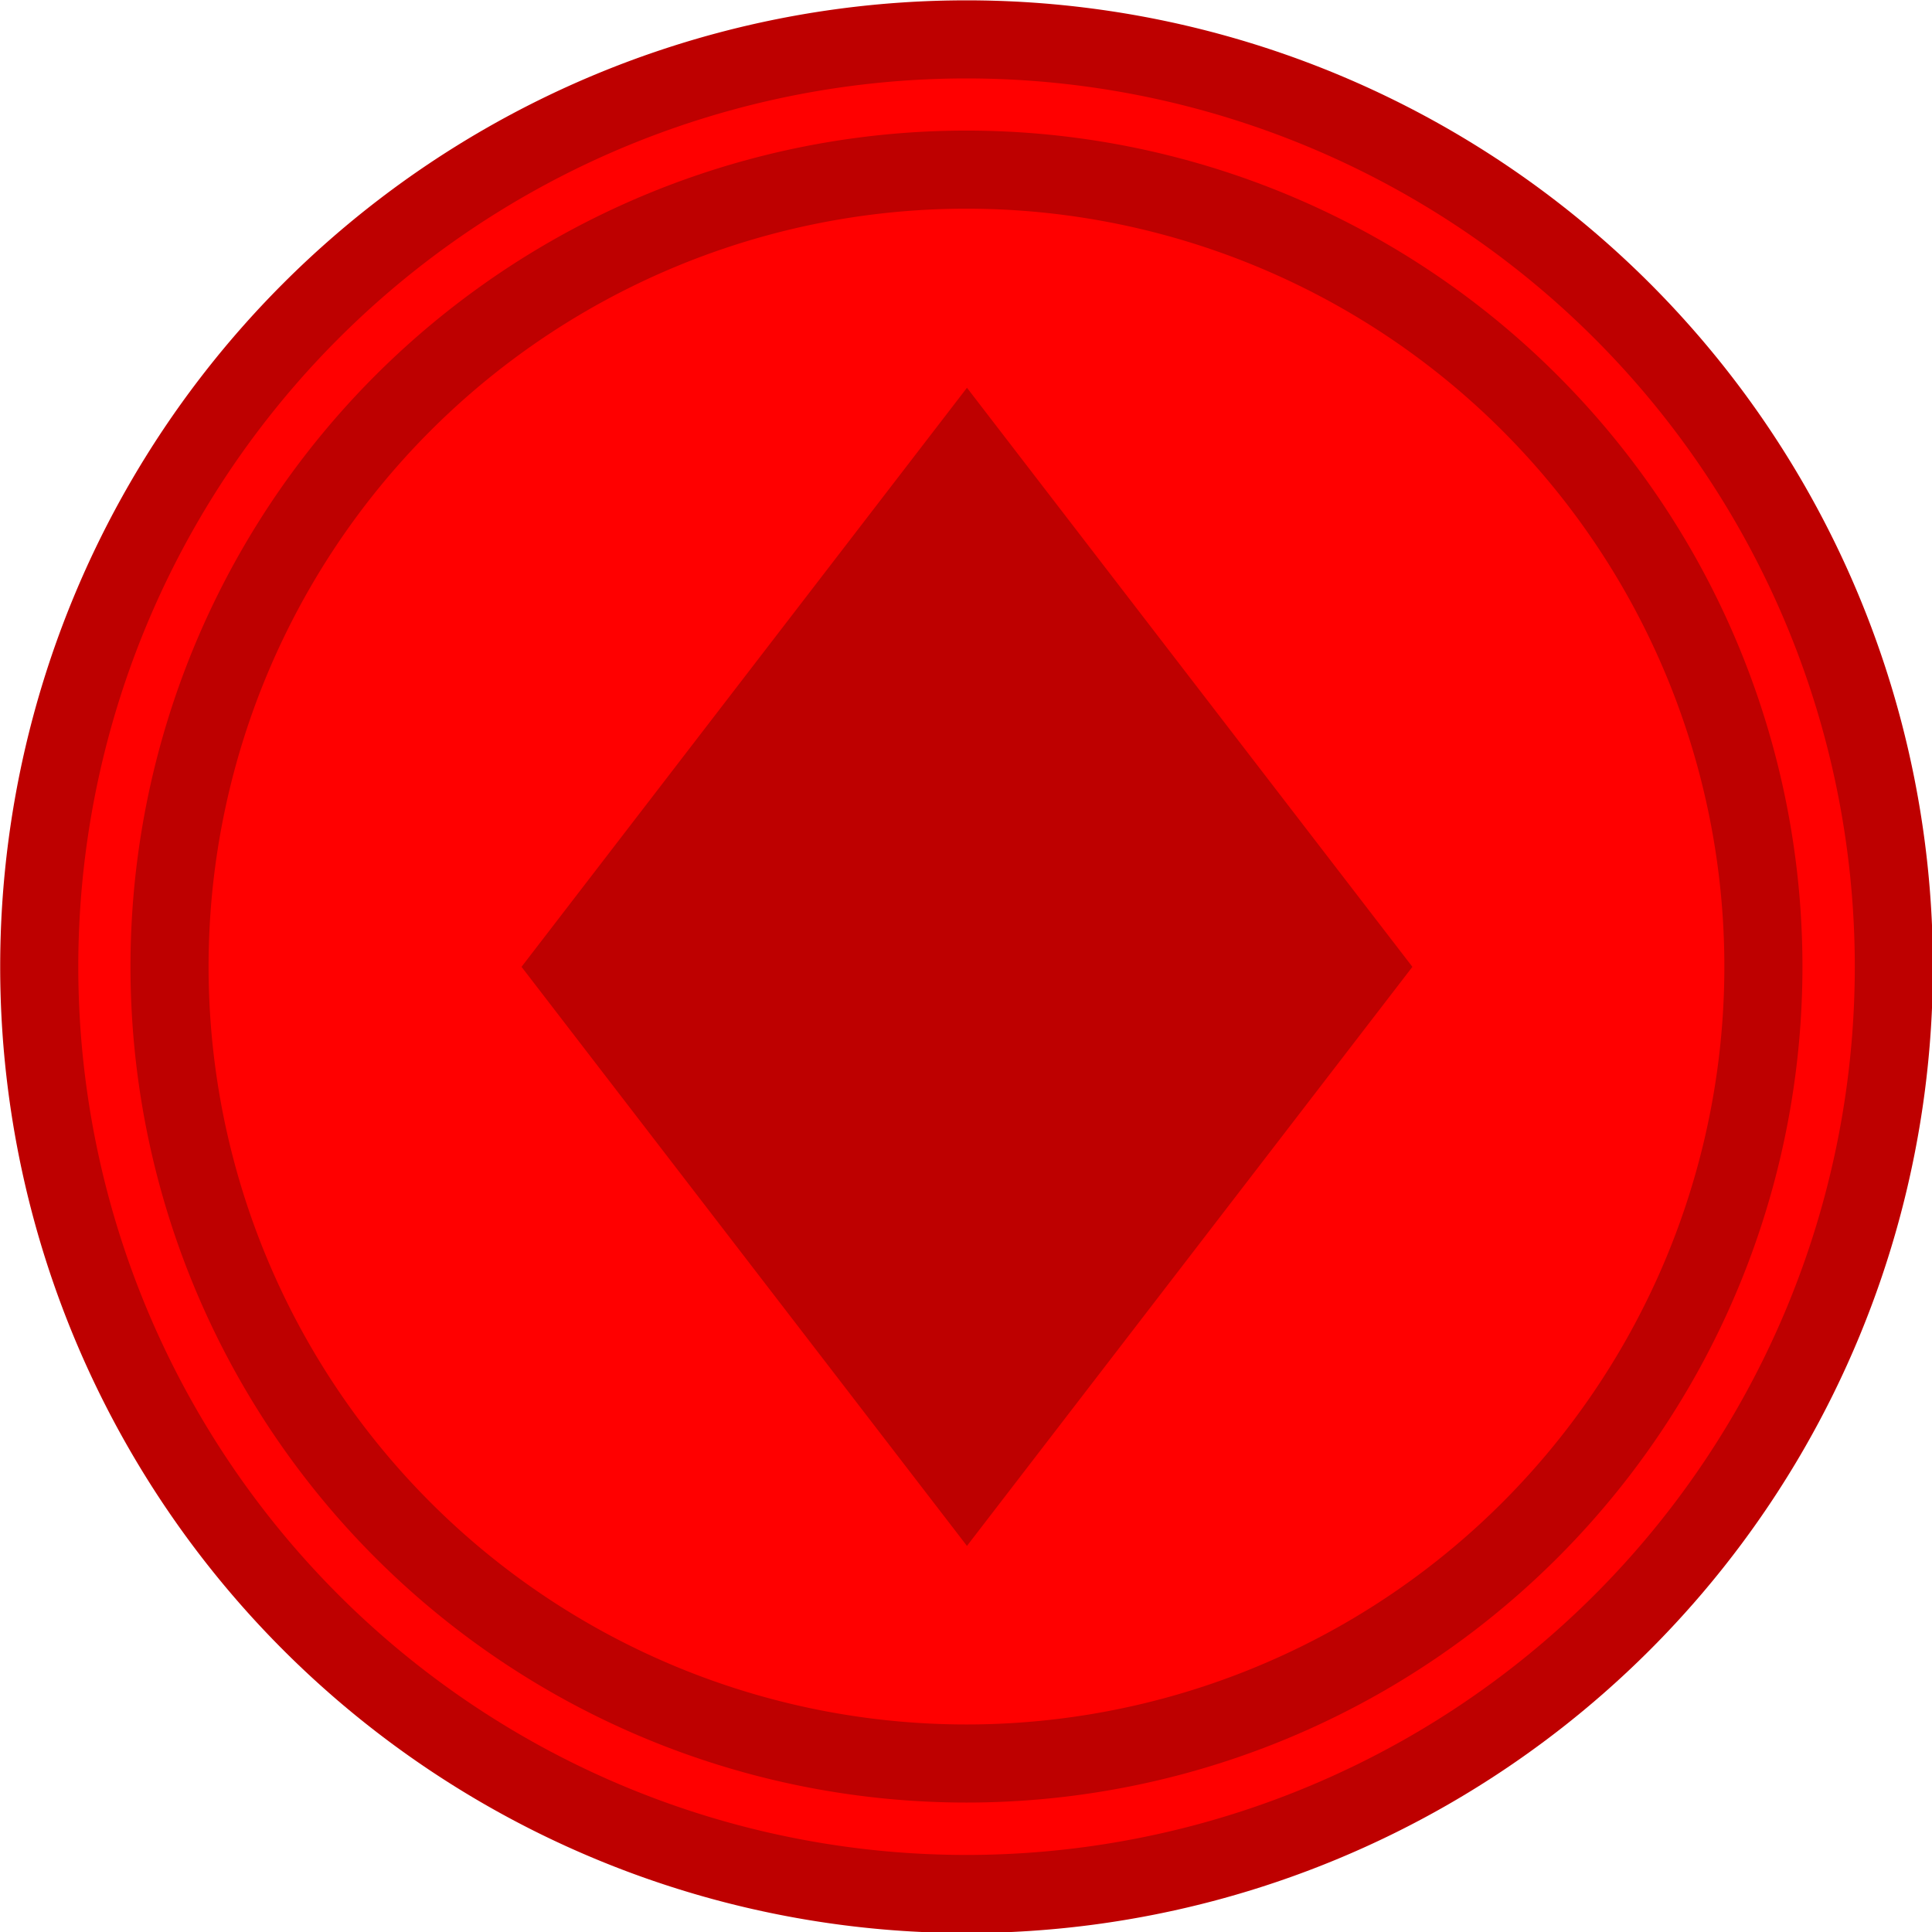 <?xml version="1.0" encoding="UTF-8" standalone="no"?>
<!-- Created with Inkscape (http://www.inkscape.org/) -->

<svg
   xmlns:osb="http://www.openswatchbook.org/uri/2009/osb"
   xmlns:dc="http://purl.org/dc/elements/1.1/"
   xmlns:cc="http://creativecommons.org/ns#"
   xmlns:rdf="http://www.w3.org/1999/02/22-rdf-syntax-ns#"
   xmlns:svg="http://www.w3.org/2000/svg"
   xmlns="http://www.w3.org/2000/svg"
   xmlns:sodipodi="http://sodipodi.sourceforge.net/DTD/sodipodi-0.dtd"
   xmlns:inkscape="http://www.inkscape.org/namespaces/inkscape"
   width="519.647"
   height="519.689"
   id="svg2"
   version="1.1"
   inkscape:version="0.91 r13725"
   inkscape:export-filename="/home/vladimir/Projects/rpoprojekt/SLIKE/zeton1.png"
   inkscape:export-xdpi="22.168451"
   inkscape:export-ydpi="22.168451"
   sodipodi:docname="zeton_rdec.svg">
  <defs
     id="defs4">
    <linearGradient
       id="linearGradient5318"
       osb:paint="solid">
      <stop
         style="stop-color:#9b0000;stop-opacity:1;"
         offset="0"
         id="stop5320" />
    </linearGradient>
  </defs>
  <sodipodi:namedview
     id="base"
     pagecolor="#ffffff"
     bordercolor="#666666"
     borderopacity="1.0"
     inkscape:pageopacity="0.0"
     inkscape:pageshadow="2"
     inkscape:zoom="0.49497475"
     inkscape:cx="-273.58982"
     inkscape:cy="373.47121"
     inkscape:document-units="px"
     inkscape:current-layer="layer1"
     showgrid="false"
     inkscape:window-width="1366"
     inkscape:window-height="715"
     inkscape:window-x="0"
     inkscape:window-y="0"
     inkscape:window-maximized="1"
     fit-margin-top="0"
     fit-margin-left="0"
     fit-margin-right="0"
     fit-margin-bottom="0" />
  <g
     inkscape:label="Layer 1"
     inkscape:groupmode="layer"
     id="layer1"
     transform="translate(-121.593,-281.086)">
    <path
       sodipodi:type="arc"
       style="fill:#ff0000;fill-opacity:1;fill-rule:nonzero;stroke:#be0000;stroke-width:15.642;stroke-miterlimit:4;stroke-opacity:1;stroke-dasharray:none"
       id="path2989"
       sodipodi:cx="288.57144"
       sodipodi:cy="352.36218"
       sodipodi:rx="185.71428"
       sodipodi:ry="185.71428"
       d="M 474.286,352.362 A 185.714,185.714 0 0 1 288.571,538.076 185.714,185.714 0 0 1 102.857,352.362 185.714,185.714 0 0 1 288.571,166.648 185.714,185.714 0 0 1 474.286,352.362 Z"
       transform="matrix(1.343,0,0,1.343,-5.99,67.873)" />
    <a
       id="a5354"
       transform="translate(131.429,288.571)"
       style="fill:#ff0000;fill-opacity:1;stroke:#be0000;stroke-opacity:1">
      <path
         transform="matrix(1.429,0,0,1.429,-123.469,-183.665)"
         d="m 411.429,305.219 a 150,150 0 0 1 -150,150 150,150 0 0 1 -150,-150 150,150 0 0 1 150,-150 150,150 0 0 1 150,150 z"
         sodipodi:ry="150"
         sodipodi:rx="150"
         sodipodi:cy="305.21933"
         sodipodi:cx="261.42856"
         id="path3759"
         style="fill:#ff0000;fill-opacity:1;fill-rule:nonzero;stroke:#be0000;stroke-width:14.7;stroke-miterlimit:4;stroke-opacity:1;stroke-dasharray:none"
         sodipodi:type="arc" />
    </a>
    <rect
       style="fill:#be0000;fill-opacity:1;fill-rule:nonzero;stroke:#be0000;stroke-width:18.908;stroke-miterlimit:4;stroke-opacity:1;stroke-dasharray:none"
       id="rect5395"
       width="177.501"
       height="177.501"
       x="565.293"
       y="-60.403"
       transform="matrix(0.61,0.793,-0.61,0.793,0,0)" />
  </g>
</svg>
